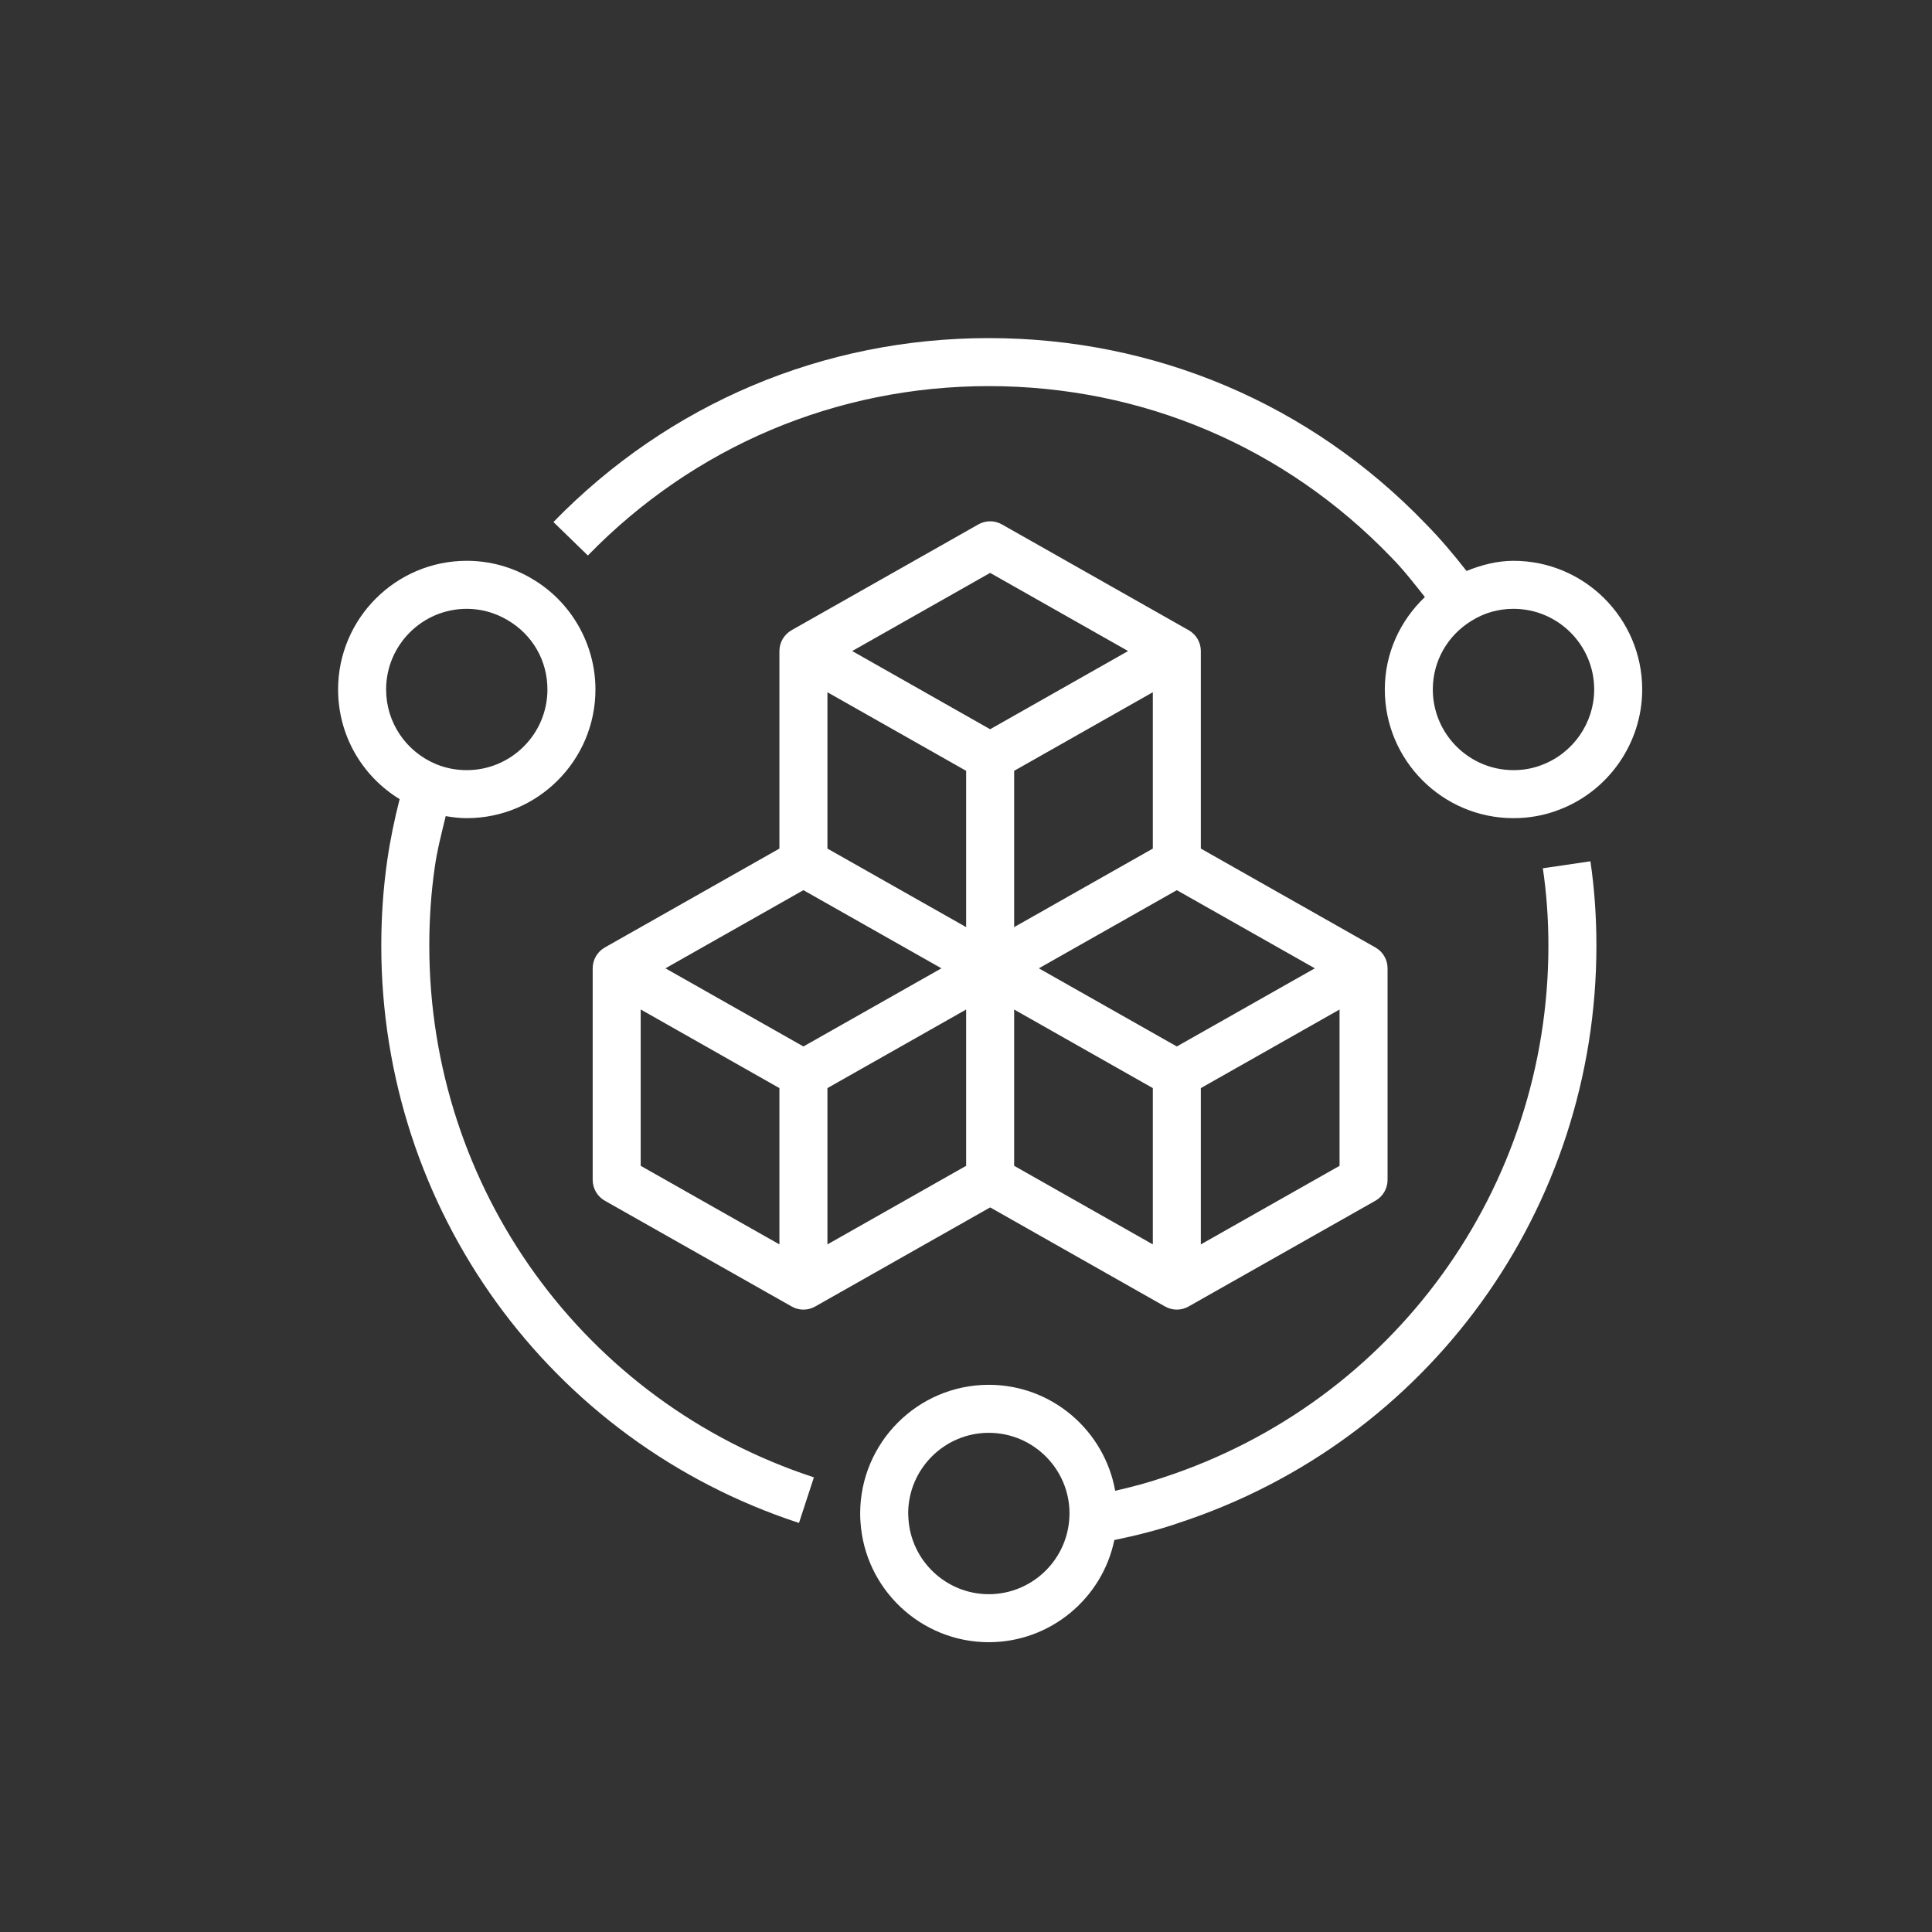 <svg xmlns="http://www.w3.org/2000/svg" width="40" height="40" viewBox="0 0 40 40"><rect x="0" y="0" width="40" height="40" fill="#333333" stroke="none"/><g id="Icon-Architecture/32/Arch_AWS-Service-Catalog_32" fill="none" fill-rule="evenodd" stroke="none" stroke-width="1"><path id="AWS-Service-Catalog_Icon_32_Squid" fill="#FFF" d="M31.921,15.838 C31.734,15.91 31.542,15.945 31.335,15.945 C30.415,15.945 29.665,15.195 29.665,14.275 C29.665,13.69 29.965,13.158 30.471,12.85 C30.732,12.688 31.023,12.605 31.335,12.605 C32.256,12.605 33.006,13.354 33.006,14.275 C33.006,14.967 32.571,15.593 31.921,15.838 L31.921,15.838 Z M31.335,11.611 C30.995,11.611 30.671,11.697 30.363,11.821 C30.093,11.475 29.81,11.141 29.51,10.837 C27.125,8.362 23.915,7 20.472,7 C17.05,7 13.848,8.352 11.458,10.808 L12.171,11.501 C14.372,9.24 17.32,7.994 20.472,7.994 C23.643,7.994 26.598,9.249 28.797,11.531 C29.05,11.786 29.274,12.075 29.501,12.361 C28.98,12.857 28.671,13.535 28.671,14.275 C28.671,15.744 29.867,16.939 31.335,16.939 C31.662,16.939 31.98,16.881 32.274,16.767 C33.307,16.379 34,15.378 34,14.275 C34,12.806 32.805,11.611 31.335,11.611 L31.335,11.611 Z M22.139,31.44 C22.083,32.318 21.352,33.006 20.472,33.006 C19.593,33.006 18.861,32.318 18.808,31.44 C18.807,31.428 18.805,31.347 18.803,31.335 C18.803,30.415 19.552,29.665 20.472,29.665 C21.393,29.665 22.143,30.415 22.143,31.335 L22.139,31.44 Z M31.943,17.977 C32.019,18.491 32.058,19.03 32.058,19.579 C32.058,24.602 28.858,29.026 24.086,30.589 C23.772,30.697 23.435,30.786 23.089,30.865 C22.866,29.62 21.781,28.671 20.472,28.671 C19.004,28.671 17.809,29.866 17.809,31.335 C17.809,31.4 17.811,31.473 17.815,31.502 C17.901,32.902 19.068,34 20.472,34 C21.751,34 22.824,33.087 23.071,31.885 C23.536,31.789 23.988,31.675 24.402,31.531 C29.577,29.836 33.052,25.033 33.052,19.579 C33.052,18.982 33.011,18.395 32.928,17.832 L31.943,17.977 Z M9.664,12.605 C9.958,12.605 10.247,12.684 10.504,12.836 C11.023,13.137 11.334,13.675 11.334,14.275 C11.334,15.195 10.584,15.945 9.664,15.945 C9.444,15.945 9.234,15.904 9.038,15.825 C8.405,15.565 7.994,14.958 7.994,14.275 C7.994,13.354 8.743,12.605 9.664,12.605 L9.664,12.605 Z M8.888,19.579 C8.888,19.02 8.926,18.475 9.001,17.957 C9.052,17.593 9.144,17.246 9.228,16.897 C9.37,16.921 9.515,16.939 9.664,16.939 C11.133,16.939 12.328,15.744 12.328,14.275 C12.328,13.331 11.82,12.45 11.007,11.978 C10.601,11.737 10.137,11.611 9.664,11.611 C8.195,11.611 7,12.806 7,14.275 C7,15.216 7.489,16.065 8.274,16.545 C8.168,16.96 8.079,17.385 8.017,17.817 C7.936,18.38 7.894,18.972 7.894,19.579 C7.894,25.033 11.369,29.836 16.542,31.531 L16.851,30.587 C12.089,29.026 8.888,24.602 8.888,19.579 L8.888,19.579 Z M17.131,25.764 L17.131,22.528 L20.003,20.901 L20.003,24.137 L17.131,25.764 Z M13.265,20.9 L16.137,22.528 L16.137,25.764 L13.265,24.137 L13.265,20.9 Z M16.634,18.43 L19.491,20.048 L16.634,21.666 L13.777,20.048 L16.634,18.43 Z M17.131,14.332 L20.003,15.959 L20.003,19.195 L17.131,17.569 L17.131,14.332 Z M20.5,11.861 L23.356,13.479 L20.5,15.098 L17.644,13.479 L20.5,11.861 Z M23.868,17.569 L20.997,19.195 L20.997,15.959 L23.868,14.332 L23.868,17.569 Z M27.222,20.048 L24.365,21.666 L21.508,20.048 L24.365,18.43 L27.222,20.048 Z M27.734,24.137 L24.862,25.764 L24.862,22.528 L27.734,20.901 L27.734,24.137 Z M23.868,25.764 L20.997,24.137 L20.997,20.901 L23.868,22.528 L23.868,25.764 Z M24.12,27.049 C24.196,27.092 24.28,27.114 24.365,27.114 C24.449,27.114 24.534,27.092 24.609,27.049 L28.476,24.86 C28.632,24.772 28.728,24.607 28.728,24.428 L28.728,20.048 C28.728,19.869 28.632,19.704 28.476,19.616 L24.862,17.569 L24.862,13.479 C24.862,13.3 24.766,13.135 24.609,13.047 L20.745,10.858 C20.592,10.771 20.407,10.771 20.255,10.858 L16.39,13.047 C16.234,13.135 16.137,13.3 16.137,13.479 L16.137,17.569 L12.523,19.616 C12.367,19.704 12.271,19.869 12.271,20.048 L12.271,24.428 C12.271,24.607 12.367,24.772 12.523,24.86 L16.39,27.049 C16.541,27.136 16.728,27.136 16.879,27.049 L20.5,24.998 L24.12,27.049 Z"/></g></svg>